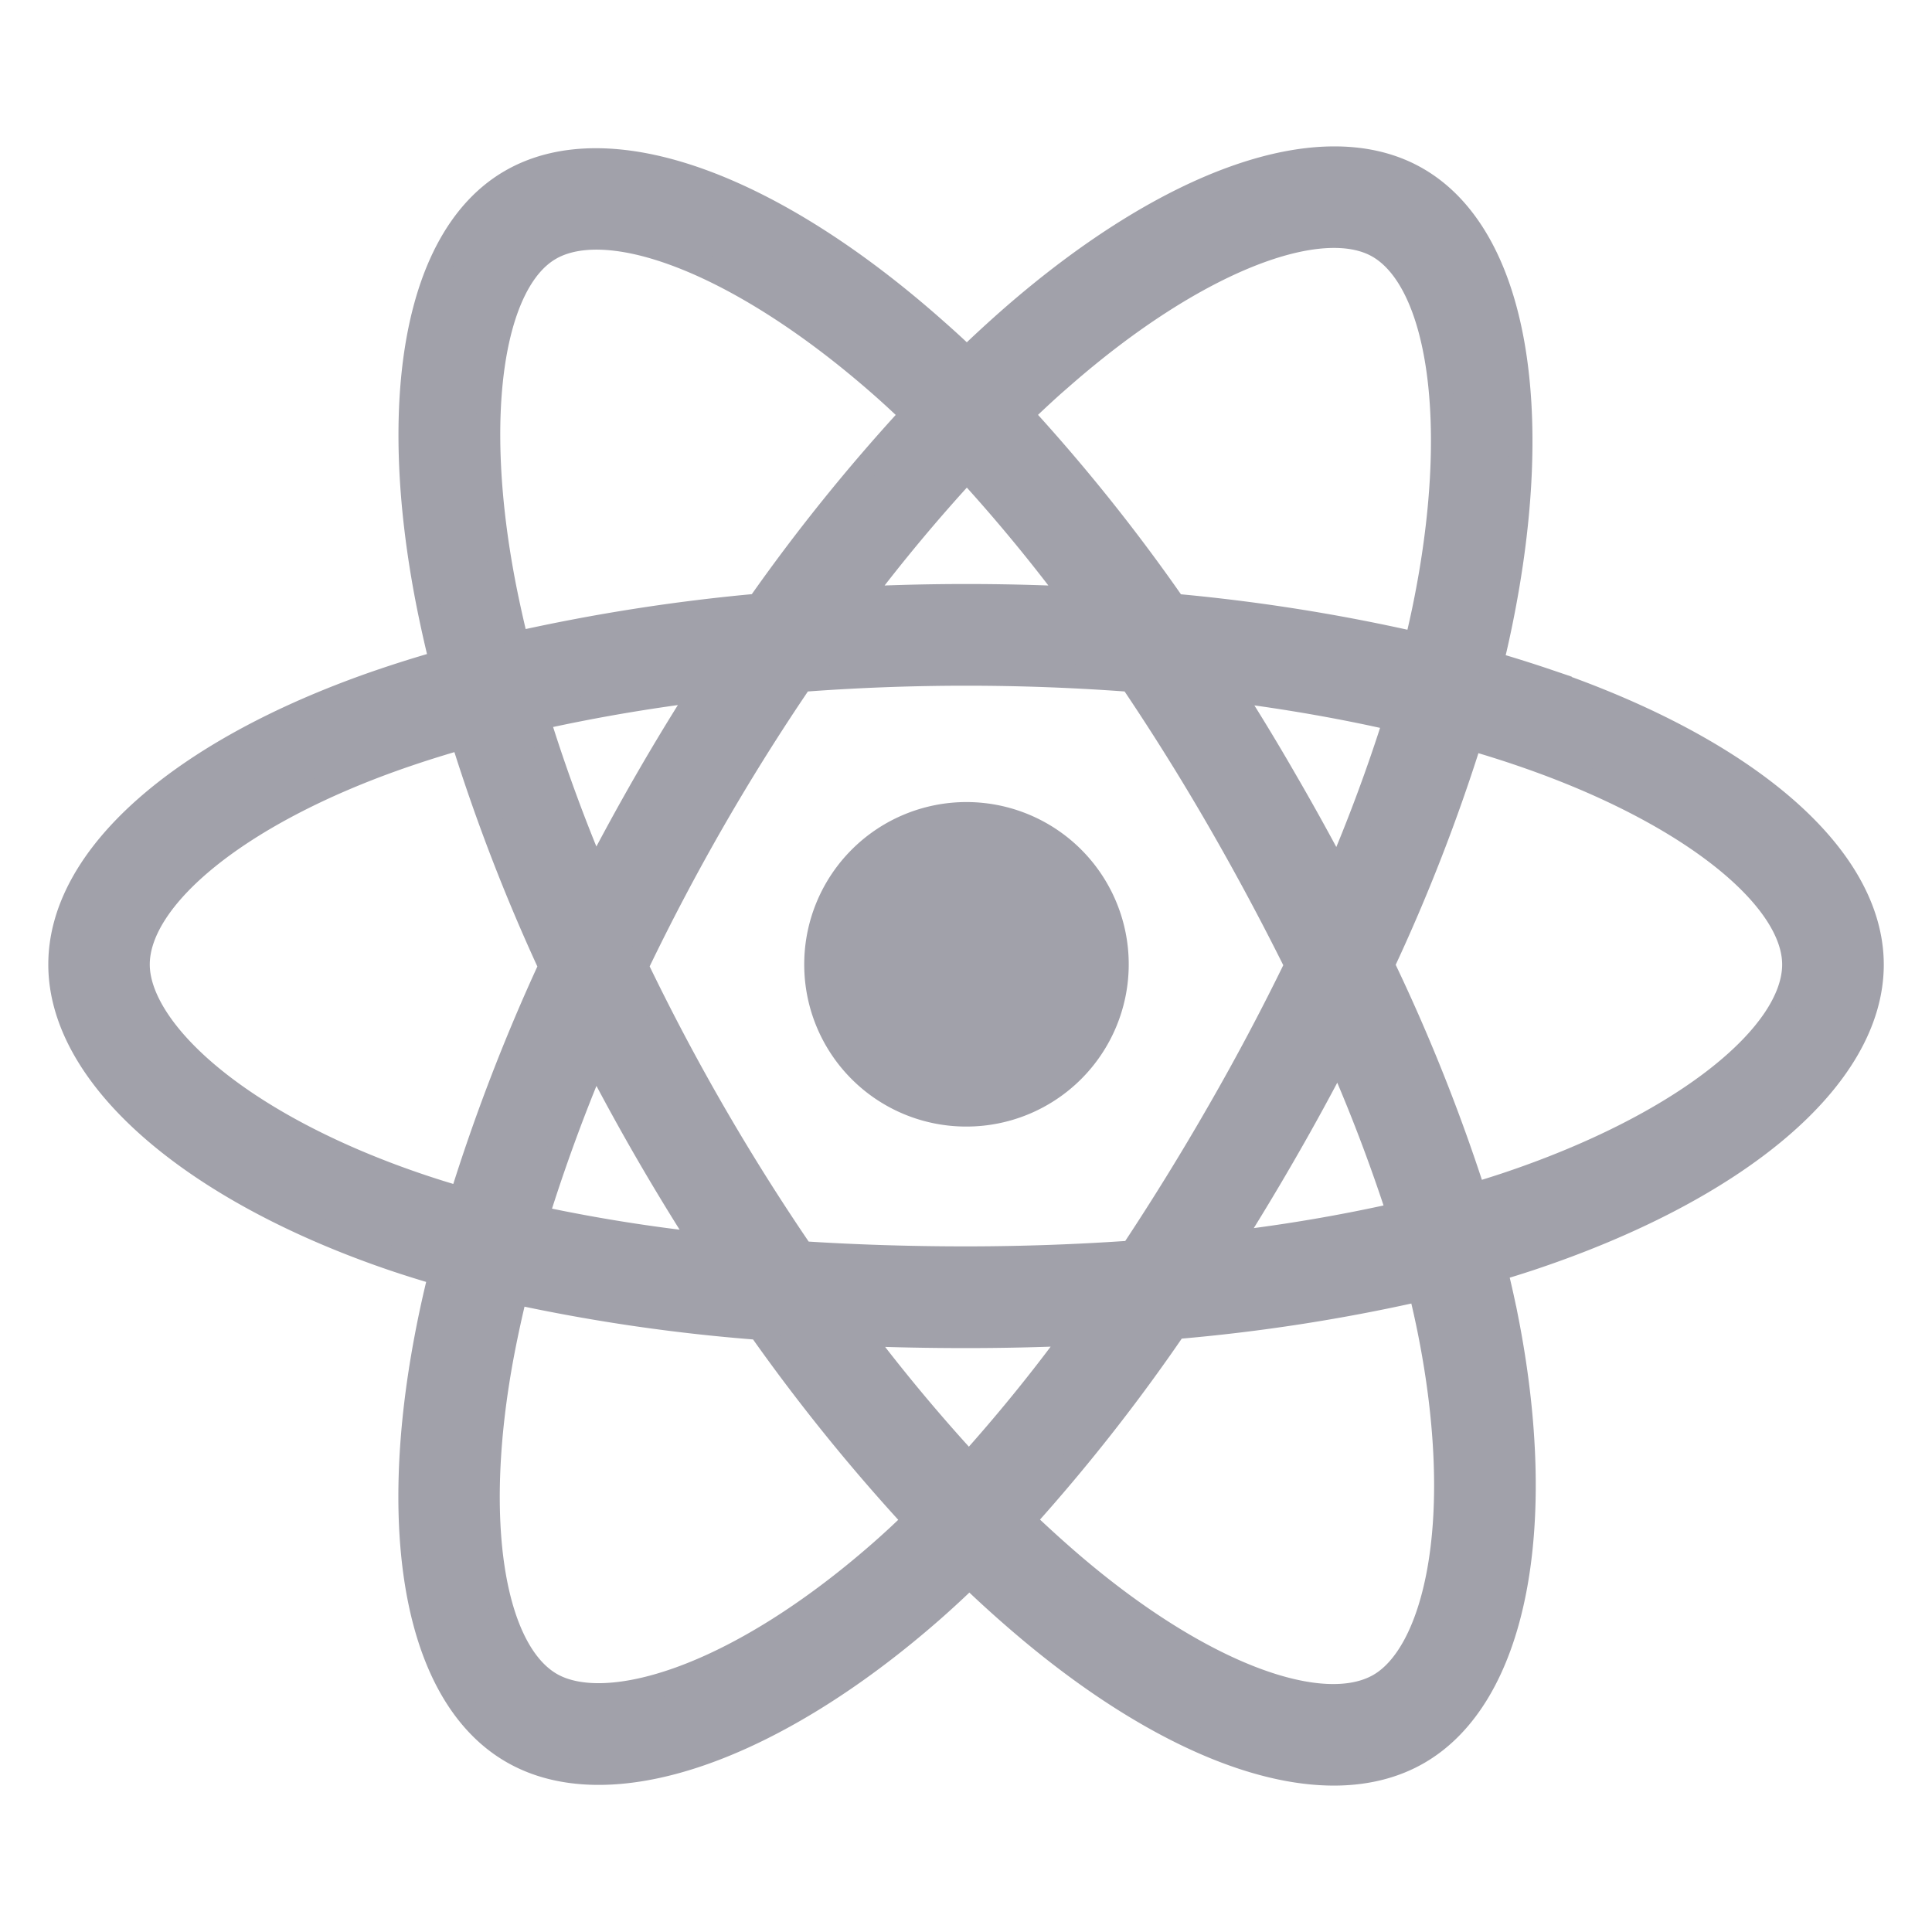 <svg
                    xmlns="http://www.w3.org/2000/svg"
                    width="48"
                    height="48"
                    fill="none"
                    class="mb-2"
                  >
                    <mask
                      id="react_svg__a"
                      width="47"
                      height="42"
                      x="0.5"
                      y="2.937"
                      fill="#000"
                      maskUnits="userSpaceOnUse"
                    >
                      <path fill="#fff" d="M.5 2.937h47v42H.5z"></path>
                      <path
                        d="M38.5 16.942c-.48-.163-.963-.316-1.45-.457.082-.328.156-.658.224-.99 1.097-5.334.38-9.632-2.068-11.047-2.344-1.357-6.188.058-10.065 3.44-.381.334-.755.678-1.12 1.031a21.79 21.79 0 00-.75-.69c-4.064-3.617-8.138-5.14-10.583-3.72-2.344 1.36-3.04 5.4-2.053 10.455.099.5.21.998.333 1.494a30.31 30.31 0 00-1.666.525C4.543 18.647 1.5 21.256 1.5 23.962c0 2.795 3.266 5.598 8.228 7.298.403.137.81.264 1.22.382-.134.53-.252 1.067-.354 1.61-.938 4.968-.207 8.912 2.133 10.264 2.415 1.396 6.468-.038 10.419-3.498.312-.274.625-.563.937-.867.395.382.802.752 1.22 1.112 3.824 3.298 7.601 4.63 9.937 3.275 2.414-1.401 3.198-5.639 2.18-10.794a26.11 26.11 0 00-.27-1.206c.284-.084.563-.171.837-.261 5.156-1.713 8.515-4.482 8.515-7.313-.002-2.718-3.143-5.344-8.003-7.021zm-12.094-7.6c3.321-2.899 6.426-4.042 7.842-3.225 1.506.871 2.092 4.383 1.145 8.989-.062.3-.13.599-.202.897a45.725 45.725 0 00-6.017-.952 45.119 45.119 0 00-3.803-4.758c.336-.326.68-.644 1.033-.952h.002zm-11.619 16.93a56.755 56.755 0 002.689 4.65 40.785 40.785 0 01-4.147-.668 43.216 43.216 0 011.458-3.982zm0-4.53a41.669 41.669 0 01-1.43-3.903 43.199 43.199 0 014.08-.702 55.735 55.735 0 00-1.38 2.272 59.123 59.123 0 00-1.273 2.332h.003zm1.022 2.265a54.746 54.746 0 014.096-7.116 54.418 54.418 0 018.203 0 58.437 58.437 0 012.169 3.47 65.07 65.07 0 011.94 3.618 58.812 58.812 0 01-1.936 3.65 63.98 63.98 0 01-2.156 3.492 59.093 59.093 0 01-4.125.145c-1.406 0-2.763-.044-4.074-.129a54.533 54.533 0 01-4.12-7.13h.003zm16.136 4.586c.453-.787.888-1.583 1.305-2.39a41.277 41.277 0 011.512 3.968 40.733 40.733 0 01-4.2.717c.477-.756.938-1.52 1.383-2.295zm1.287-6.85a62.79 62.79 0 00-1.295-2.344 56.29 56.29 0 00-1.368-2.256c1.435.182 2.813.424 4.104.72a41.272 41.272 0 01-1.441 3.88zm-9.21-10.074a41.24 41.24 0 012.648 3.204 55.908 55.908 0 00-5.32 0 42.251 42.251 0 012.672-3.204zM13.656 6.174c1.505-.873 4.834.375 8.343 3.494.224.2.45.41.675.626a46.076 46.076 0 00-3.83 4.754 46.8 46.8 0 00-6.006.937c-.114-.46-.217-.923-.31-1.39-.848-4.333-.286-7.6 1.128-8.42zM11.46 29.785a22.496 22.496 0 01-1.111-.348c-2.194-.75-4.006-1.728-5.25-2.794-1.114-.956-1.678-1.909-1.678-2.681 0-1.642 2.443-3.736 6.517-5.157a27.63 27.63 0 011.55-.488 46.264 46.264 0 002.193 5.695 47.12 47.12 0 00-2.221 5.773zm10.418 8.782c-1.746 1.53-3.496 2.615-5.038 3.161-1.385.49-2.489.505-3.155.12-1.42-.821-2.01-3.989-1.205-8.238.096-.5.205-1 .328-1.5 2 .431 4.025.725 6.065.88a46.989 46.989 0 003.862 4.782c-.28.275-.565.539-.857.795zm2.196-2.177a43.112 43.112 0 01-2.707-3.248c.861.034 1.739.051 2.632.051.917 0 1.824-.02 2.719-.06a41.2 41.2 0 01-2.644 3.257zm11.674 2.68c-.268 1.448-.807 2.413-1.474 2.8-1.418.823-4.451-.247-7.721-3.068a30.75 30.75 0 01-1.132-1.031 45.427 45.427 0 003.772-4.8 44.786 44.786 0 006.094-.942c.091.371.173.735.243 1.091.451 2.278.516 4.339.218 5.95zm1.631-9.622c-.246.081-.499.16-.756.237a45.31 45.31 0 00-2.279-5.713 45.14 45.14 0 002.19-5.63c.46.133.908.274 1.338.423 4.165 1.436 6.705 3.563 6.705 5.197 0 1.743-2.744 4.006-7.198 5.486z"
                      ></path>
                    </mask>
                    <path
                      fill="#A1A1AA"
                      d="M38.5 16.942c-.48-.163-.963-.316-1.45-.457.082-.328.156-.658.224-.99 1.097-5.334.38-9.632-2.068-11.047-2.344-1.357-6.188.058-10.065 3.44-.381.334-.755.678-1.12 1.031a21.79 21.79 0 00-.75-.69c-4.064-3.617-8.138-5.14-10.583-3.72-2.344 1.36-3.04 5.4-2.053 10.455.099.5.21.998.333 1.494a30.31 30.31 0 00-1.666.525C4.543 18.647 1.5 21.256 1.5 23.962c0 2.795 3.266 5.598 8.228 7.298.403.137.81.264 1.22.382-.134.53-.252 1.067-.354 1.61-.938 4.968-.207 8.912 2.133 10.264 2.415 1.396 6.468-.038 10.419-3.498.312-.274.625-.563.937-.867.395.382.802.752 1.22 1.112 3.824 3.298 7.601 4.63 9.937 3.275 2.414-1.401 3.198-5.639 2.18-10.794a26.11 26.11 0 00-.27-1.206c.284-.084.563-.171.837-.261 5.156-1.713 8.515-4.482 8.515-7.313-.002-2.718-3.143-5.344-8.003-7.021zm-12.094-7.6c3.321-2.899 6.426-4.042 7.842-3.225 1.506.871 2.092 4.383 1.145 8.989-.062.3-.13.599-.202.897a45.725 45.725 0 00-6.017-.952 45.119 45.119 0 00-3.803-4.758c.336-.326.68-.644 1.033-.952h.002zm-11.619 16.93a56.755 56.755 0 002.689 4.65 40.785 40.785 0 01-4.147-.668 43.216 43.216 0 011.458-3.982zm0-4.53a41.669 41.669 0 01-1.43-3.903 43.199 43.199 0 014.08-.702 55.735 55.735 0 00-1.38 2.272 59.123 59.123 0 00-1.273 2.332h.003zm1.022 2.265a54.746 54.746 0 014.096-7.116 54.418 54.418 0 018.203 0 58.437 58.437 0 012.169 3.47 65.07 65.07 0 011.94 3.618 58.812 58.812 0 01-1.936 3.65 63.98 63.98 0 01-2.156 3.492 59.093 59.093 0 01-4.125.145c-1.406 0-2.763-.044-4.074-.129a54.533 54.533 0 01-4.12-7.13h.003zm16.136 4.586c.453-.787.888-1.583 1.305-2.39a41.277 41.277 0 011.512 3.968 40.733 40.733 0 01-4.2.717c.477-.756.938-1.52 1.383-2.295zm1.287-6.85a62.79 62.79 0 00-1.295-2.344 56.29 56.29 0 00-1.368-2.256c1.435.182 2.813.424 4.104.72a41.272 41.272 0 01-1.441 3.88zm-9.21-10.074a41.24 41.24 0 012.648 3.204 55.908 55.908 0 00-5.32 0 42.251 42.251 0 012.672-3.204zM13.656 6.174c1.505-.873 4.834.375 8.343 3.494.224.2.45.41.675.626a46.076 46.076 0 00-3.83 4.754 46.8 46.8 0 00-6.006.937c-.114-.46-.217-.923-.31-1.39-.848-4.333-.286-7.6 1.128-8.42zM11.46 29.785a22.496 22.496 0 01-1.111-.348c-2.194-.75-4.006-1.728-5.25-2.794-1.114-.956-1.678-1.909-1.678-2.681 0-1.642 2.443-3.736 6.517-5.157a27.63 27.63 0 011.55-.488 46.264 46.264 0 002.193 5.695 47.12 47.12 0 00-2.221 5.773zm10.418 8.782c-1.746 1.53-3.496 2.615-5.038 3.161-1.385.49-2.489.505-3.155.12-1.42-.821-2.01-3.989-1.205-8.238.096-.5.205-1 .328-1.5 2 .431 4.025.725 6.065.88a46.989 46.989 0 003.862 4.782c-.28.275-.565.539-.857.795zm2.196-2.177a43.112 43.112 0 01-2.707-3.248c.861.034 1.739.051 2.632.051.917 0 1.824-.02 2.719-.06a41.2 41.2 0 01-2.644 3.257zm11.674 2.68c-.268 1.448-.807 2.413-1.474 2.8-1.418.823-4.451-.247-7.721-3.068a30.75 30.75 0 01-1.132-1.031 45.427 45.427 0 003.772-4.8 44.786 44.786 0 006.094-.942c.091.371.173.735.243 1.091.451 2.278.516 4.339.218 5.95zm1.631-9.622c-.246.081-.499.16-.756.237a45.31 45.31 0 00-2.279-5.713 45.14 45.14 0 002.19-5.63c.46.133.908.274 1.338.423 4.165 1.436 6.705 3.563 6.705 5.197 0 1.743-2.744 4.006-7.198 5.486z"
                    ></path>
                    <path
                      stroke="#A1A1AA"
                      stroke-width="0.6"
                      d="M38.5 16.942c-.48-.163-.963-.316-1.45-.457.082-.328.156-.658.224-.99 1.097-5.334.38-9.632-2.068-11.047-2.344-1.357-6.188.058-10.065 3.44-.381.334-.755.678-1.12 1.031a21.79 21.79 0 00-.75-.69c-4.064-3.617-8.138-5.14-10.583-3.72-2.344 1.36-3.04 5.4-2.053 10.455.099.5.21.998.333 1.494a30.31 30.31 0 00-1.666.525C4.543 18.647 1.5 21.256 1.5 23.962c0 2.795 3.266 5.598 8.228 7.298.403.137.81.264 1.22.382-.134.53-.252 1.067-.354 1.61-.938 4.968-.207 8.912 2.133 10.264 2.415 1.396 6.468-.038 10.419-3.498.312-.274.625-.563.937-.867.395.382.802.752 1.22 1.112 3.824 3.298 7.601 4.63 9.937 3.275 2.414-1.401 3.198-5.639 2.18-10.794a26.11 26.11 0 00-.27-1.206c.284-.084.563-.171.837-.261 5.156-1.713 8.515-4.482 8.515-7.313-.002-2.718-3.143-5.344-8.003-7.021zm-12.094-7.6c3.321-2.899 6.426-4.042 7.842-3.225 1.506.871 2.092 4.383 1.145 8.989-.062.3-.13.599-.202.897h0a45.725 45.725 0 00-6.017-.952v0a45.119 45.119 0 00-3.803-4.758c.336-.326.68-.644 1.033-.952h.002zm-11.619 16.93a56.755 56.755 0 002.689 4.65h0a40.785 40.785 0 01-4.147-.668 43.216 43.216 0 011.458-3.982h0zm0-4.53a41.669 41.669 0 01-1.43-3.903 43.199 43.199 0 014.08-.702 55.735 55.735 0 00-1.38 2.272 59.123 59.123 0 00-1.273 2.332h.003zm1.022 2.265a54.746 54.746 0 014.096-7.116 54.418 54.418 0 018.203 0 58.437 58.437 0 012.169 3.47 65.07 65.07 0 011.94 3.618 58.812 58.812 0 01-1.936 3.65 63.98 63.98 0 01-2.156 3.492 59.093 59.093 0 01-4.125.145c-1.406 0-2.763-.044-4.074-.129a54.533 54.533 0 01-4.12-7.13h.003zm16.136 4.586c.453-.787.888-1.583 1.305-2.39a41.277 41.277 0 011.512 3.968 40.733 40.733 0 01-4.2.717c.477-.756.938-1.52 1.383-2.295h0zm1.287-6.85a62.79 62.79 0 00-1.295-2.344 56.29 56.29 0 00-1.368-2.256c1.435.182 2.813.424 4.104.72v0a41.272 41.272 0 01-1.441 3.88v0zm-9.21-10.074a41.24 41.24 0 012.648 3.204 55.908 55.908 0 00-5.32 0 42.251 42.251 0 012.672-3.204zM13.656 6.174c1.505-.873 4.834.375 8.343 3.494.224.2.45.41.675.626h0a46.076 46.076 0 00-3.83 4.754 46.8 46.8 0 00-6.006.937c-.114-.46-.217-.923-.31-1.39-.848-4.333-.286-7.6 1.128-8.42h0zM11.46 29.785a22.496 22.496 0 01-1.111-.348c-2.194-.75-4.006-1.728-5.25-2.794-1.114-.956-1.678-1.909-1.678-2.681 0-1.642 2.443-3.736 6.517-5.157a27.63 27.63 0 011.55-.488h0a46.264 46.264 0 002.193 5.695h0a47.12 47.12 0 00-2.221 5.773h0zm10.418 8.782c-1.746 1.53-3.496 2.615-5.038 3.161-1.385.49-2.489.505-3.155.12-1.42-.821-2.01-3.989-1.205-8.238.096-.5.205-1 .328-1.5h0c2 .431 4.025.725 6.065.88h0a46.989 46.989 0 003.862 4.782c-.28.275-.565.539-.857.795zm2.196-2.177a43.112 43.112 0 01-2.707-3.248c.861.034 1.739.051 2.632.051.917 0 1.824-.02 2.719-.06h0a41.2 41.2 0 01-2.644 3.257h0zm11.674 2.68c-.268 1.448-.807 2.413-1.474 2.8-1.418.823-4.451-.247-7.721-3.068a30.75 30.75 0 01-1.132-1.031v0a45.427 45.427 0 003.772-4.8h0a44.786 44.786 0 006.094-.942c.091.371.173.735.243 1.091.451 2.278.516 4.339.218 5.95zm1.631-9.622c-.246.081-.499.16-.756.237a45.31 45.31 0 00-2.279-5.713v0a45.14 45.14 0 002.19-5.63c.46.133.908.274 1.338.423 4.165 1.436 6.705 3.563 6.705 5.197 0 1.743-2.744 4.006-7.198 5.486v0z"
                      mask="url(#react_svg__a)"
                    ></path>
                    <path
                      fill="#A1A1AA"
                      d="M23.999 27.989a4.031 4.031 0 10-4.018-4.044v.013a4.023 4.023 0 004.014 4.031h.004z"
                    ></path></svg
                  >

